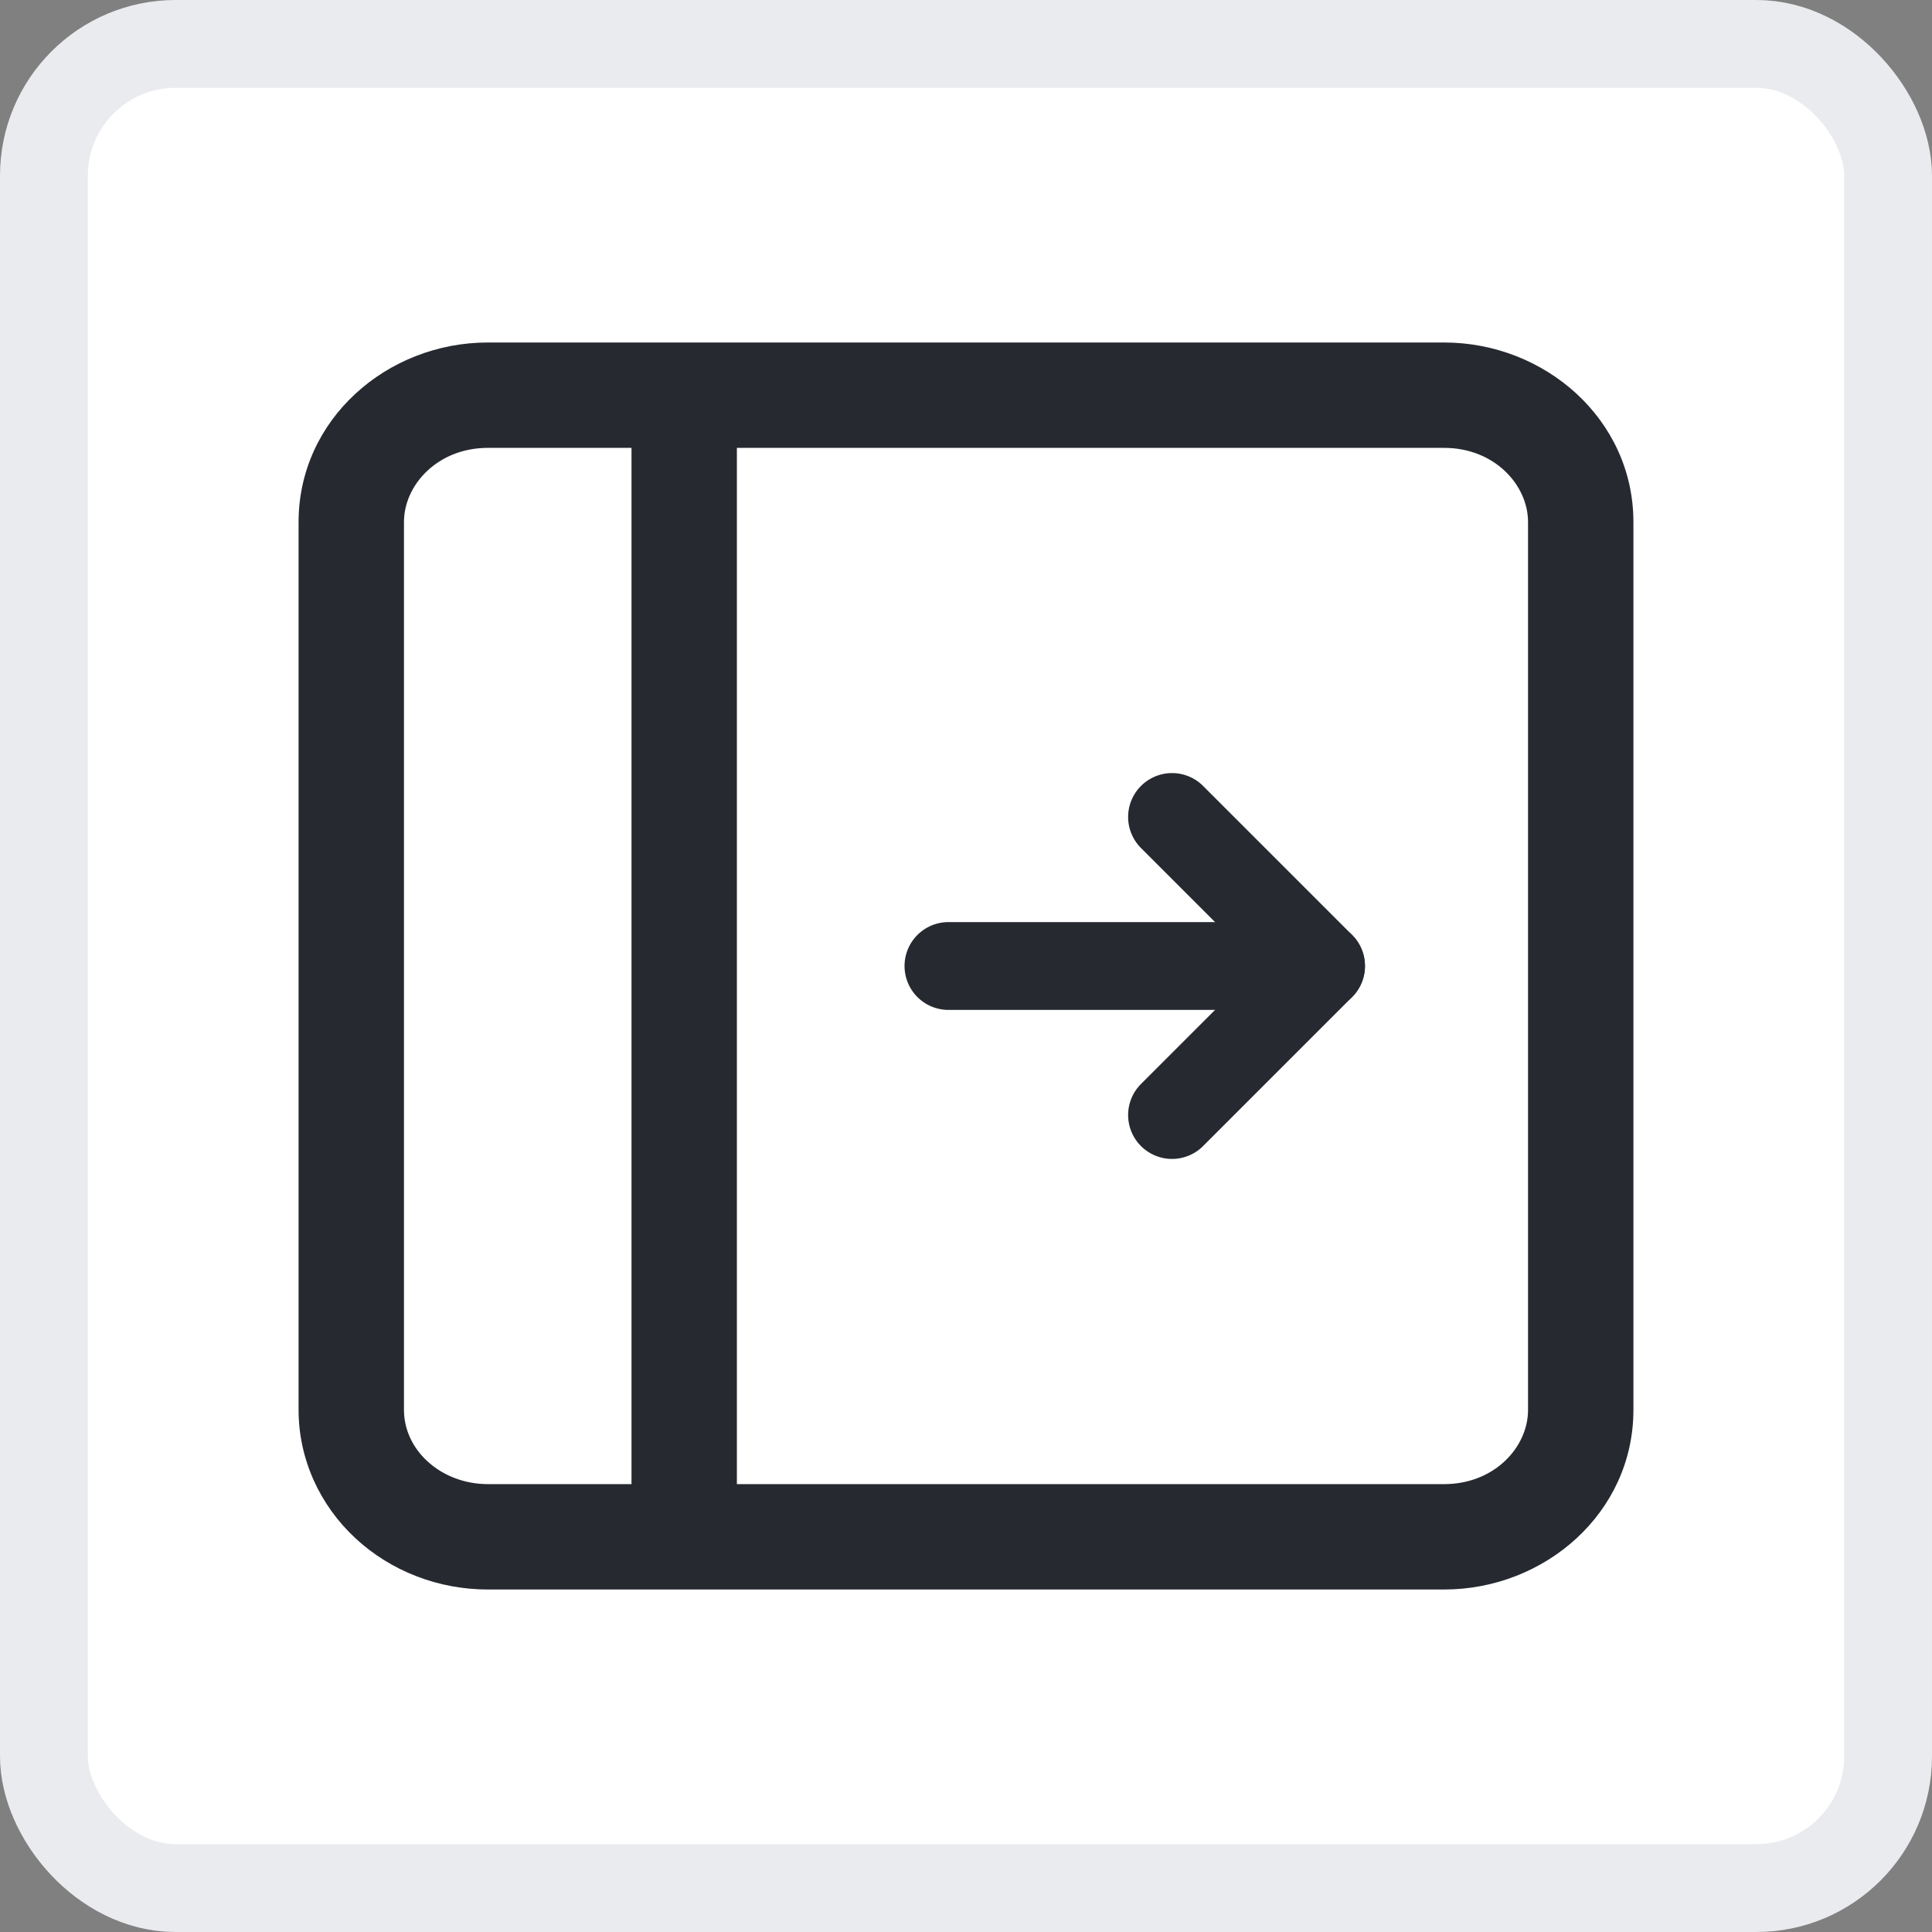 <svg width="22" height="22" viewBox="0 0 22 22" fill="none" xmlns="http://www.w3.org/2000/svg">
<rect x="0" y="0" width="22" height="22" fill="#808080" stroke="none"/>
<rect x="0.5" y="0.5" width="21" height="21" rx="1.5" fill="white"/>
<rect x="0.5" y="0.5" width="21" height="21" rx="1.5" stroke="#EAEBEE"/>
<g clip-path="url(#clip0_5640_3286)">
<path d="M16.444 3.9C17.592 3.9 18.6 4.775 18.6 5.945L18.6 16.055C18.6 17.226 17.592 18.1 16.444 18.1H5.555C4.997 18.1 4.454 17.894 4.047 17.516C3.639 17.137 3.4 16.612 3.4 16.055L3.4 5.945C3.4 4.775 4.407 3.9 5.555 3.9L16.444 3.9ZM5.555 5.1C4.985 5.1 4.6 5.52 4.6 5.945L4.6 16.055C4.6 16.264 4.689 16.475 4.864 16.637C5.04 16.801 5.288 16.9 5.555 16.9H7.191L7.191 5.1H5.555ZM8.391 16.9H16.444C17.015 16.9 17.4 16.481 17.4 16.055L17.4 5.945C17.4 5.52 17.015 5.1 16.444 5.1L8.391 5.1L8.391 16.9Z" fill="#262930"/>
<path d="M13.346 9.303L15.043 11L13.346 12.697" stroke="#262930" stroke-linecap="round" stroke-linejoin="round"/>
<path d="M15.043 11L10.8 11" stroke="#262930" stroke-linecap="round" stroke-linejoin="round"/>
</g>
<defs>
<clipPath id="clip0_5640_3286">
<rect width="16" height="16" fill="white" transform="translate(3 3)"/>
</clipPath>
</defs>
</svg>
